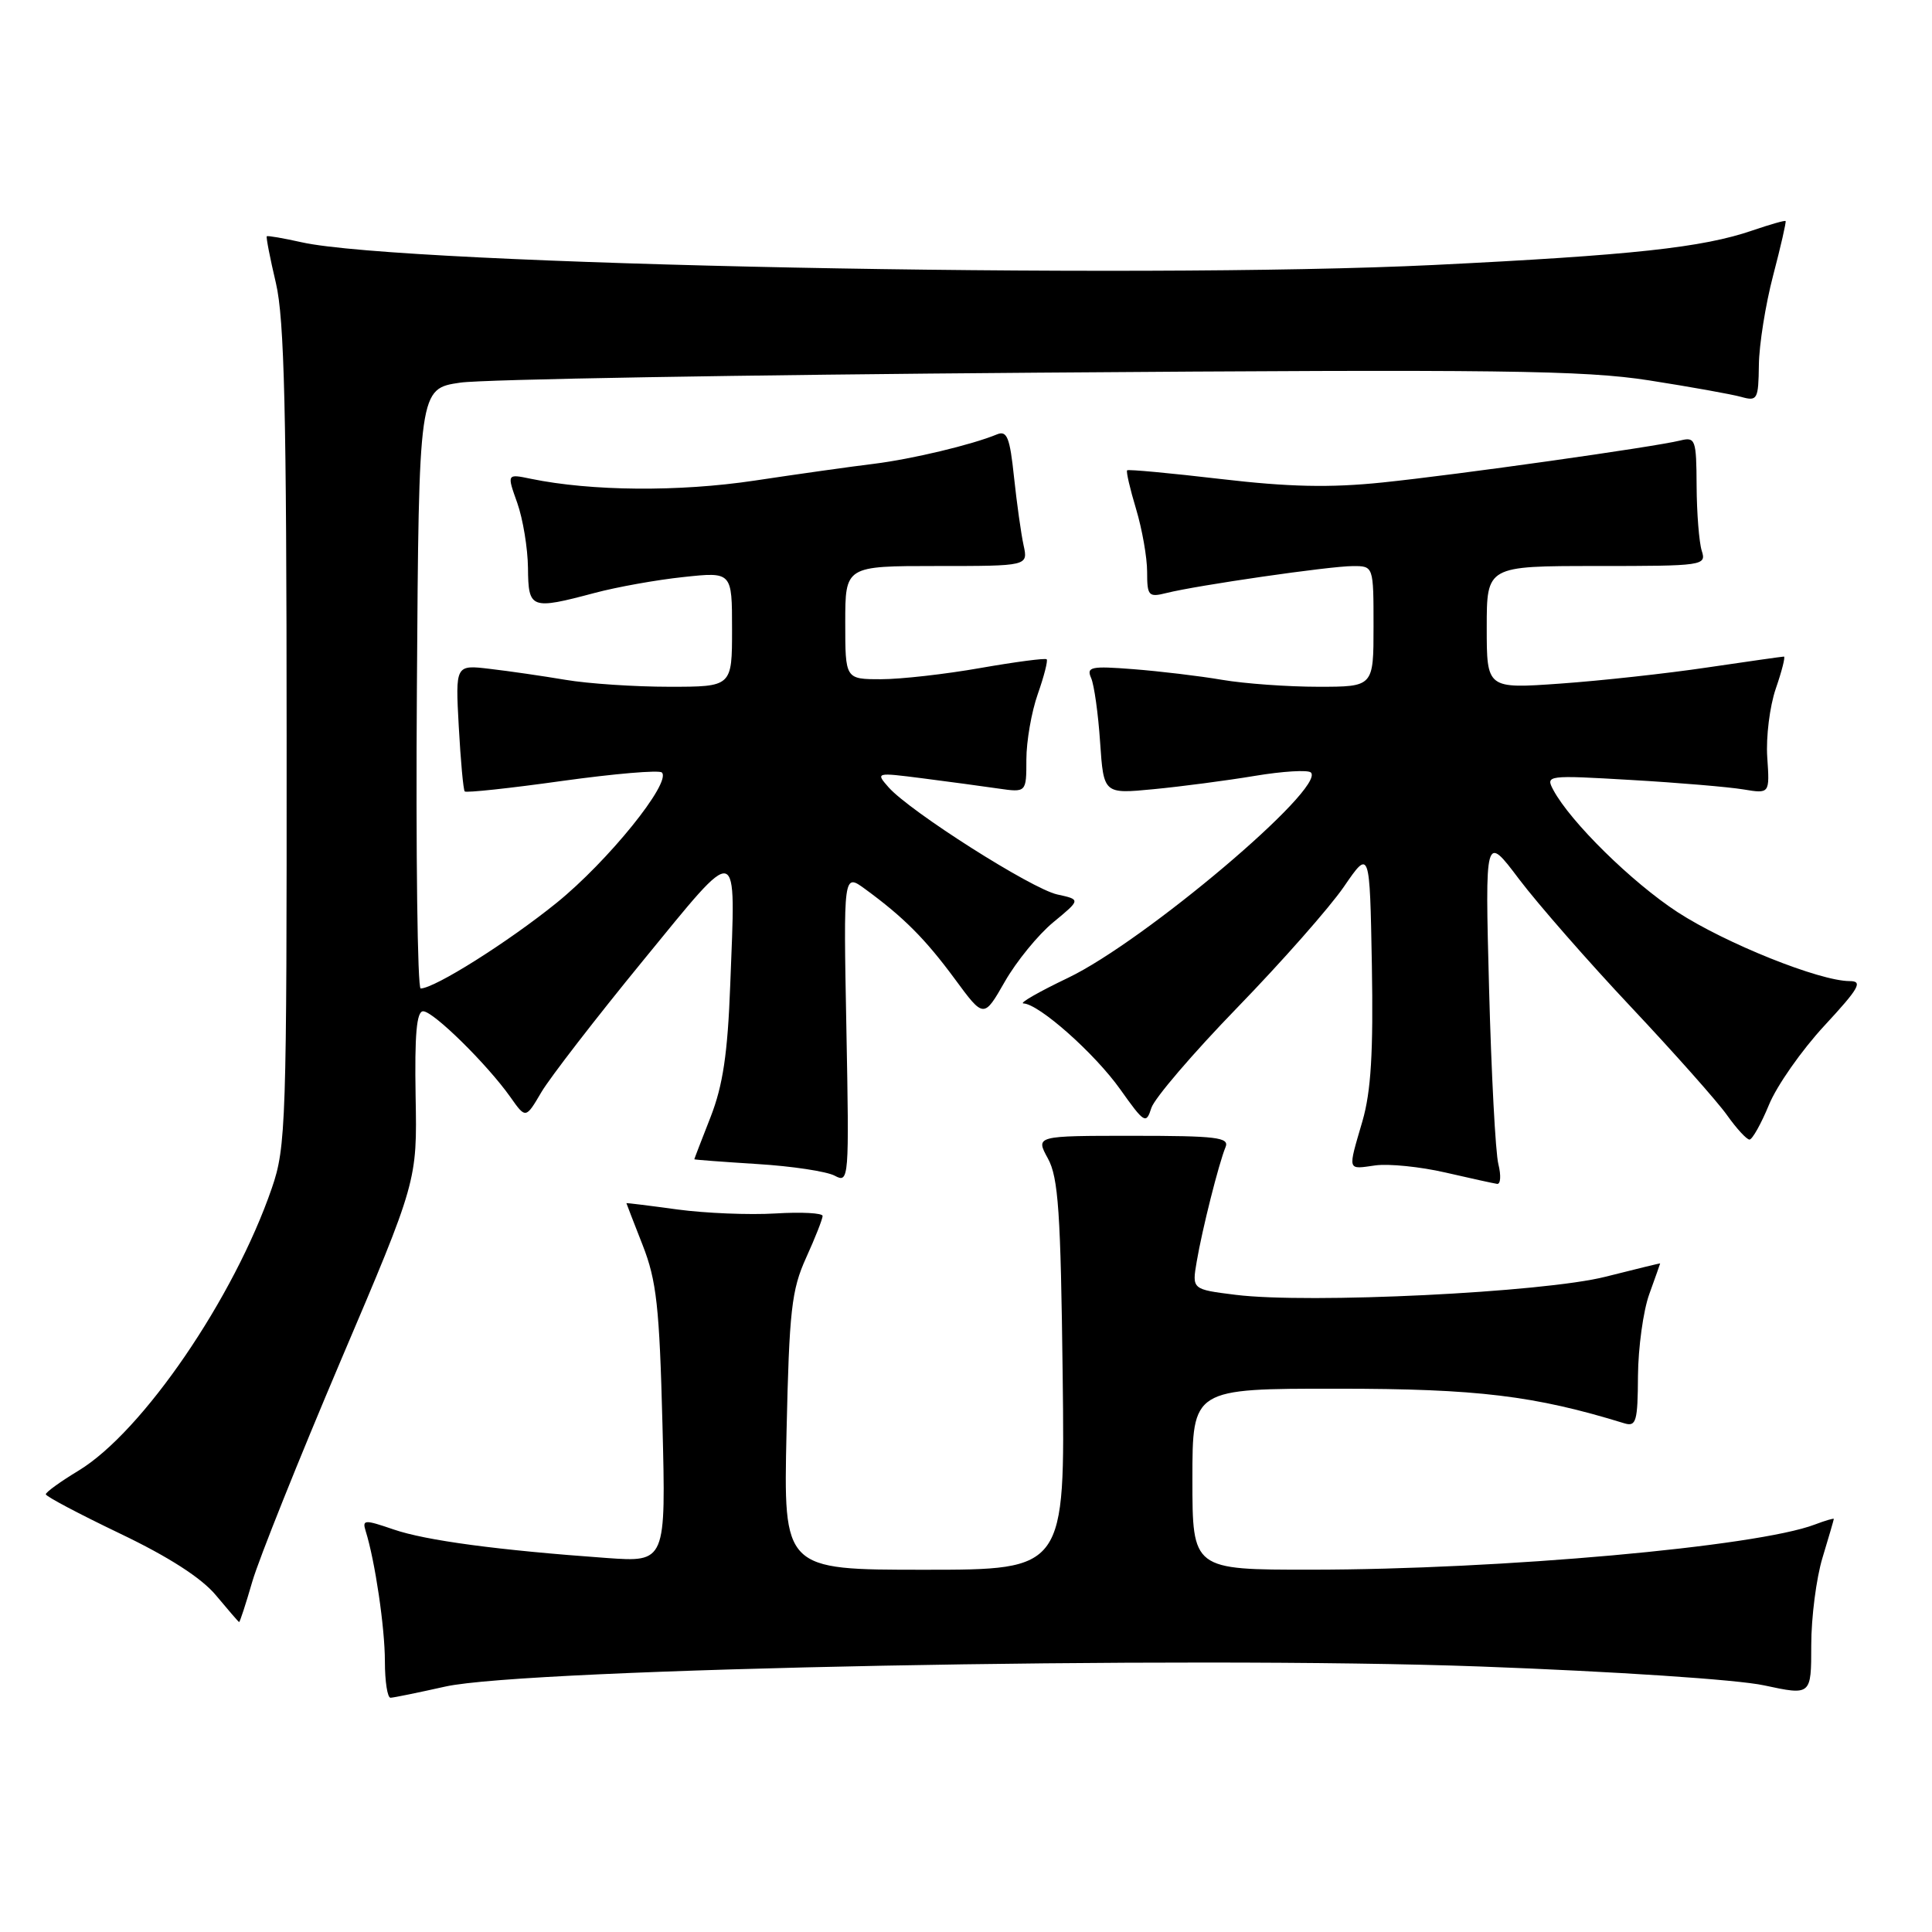 <?xml version="1.0" encoding="UTF-8" standalone="no"?>
<!DOCTYPE svg PUBLIC "-//W3C//DTD SVG 1.1//EN" "http://www.w3.org/Graphics/SVG/1.1/DTD/svg11.dtd" >
<svg xmlns="http://www.w3.org/2000/svg" xmlns:xlink="http://www.w3.org/1999/xlink" version="1.1" viewBox="0 0 256 256">
 <g >
 <path fill="currentColor"
d=" M 59.00 223.48 C 69.69 221.08 157.17 219.39 196.14 220.82 C 213.97 221.48 230.20 222.55 233.75 223.32 C 240.00 224.66 240.00 224.66 240.00 217.99 C 240.00 214.32 240.67 209.11 241.49 206.41 C 242.31 203.71 242.98 201.40 242.99 201.27 C 243.00 201.15 241.86 201.48 240.47 202.01 C 232.77 204.94 198.86 207.98 173.75 207.99 C 158.00 208.00 158.00 208.00 158.00 196.00 C 158.00 184.00 158.00 184.00 177.25 184.01 C 195.77 184.01 203.33 184.93 215.25 188.60 C 216.80 189.07 217.01 188.34 217.04 182.32 C 217.07 178.57 217.74 173.70 218.53 171.50 C 219.32 169.30 219.98 167.46 219.98 167.41 C 219.99 167.37 216.74 168.16 212.75 169.17 C 204.54 171.26 173.41 172.78 163.72 171.57 C 157.94 170.85 157.94 170.85 158.57 167.17 C 159.30 162.87 161.50 154.15 162.39 152.00 C 162.93 150.71 161.19 150.50 150.11 150.50 C 137.21 150.50 137.21 150.50 138.85 153.50 C 140.24 156.02 140.55 160.63 140.81 182.25 C 141.12 208.00 141.12 208.00 122.47 208.00 C 103.81 208.00 103.81 208.00 104.22 189.75 C 104.58 173.64 104.88 170.93 106.81 166.67 C 108.02 164.01 109.00 161.51 109.00 161.12 C 109.00 160.73 106.19 160.58 102.75 160.79 C 99.31 161.00 93.46 160.76 89.75 160.26 C 86.04 159.75 83.00 159.38 83.00 159.42 C 83.00 159.46 83.97 161.97 85.16 165.00 C 87.00 169.70 87.38 173.15 87.78 188.75 C 88.24 207.00 88.24 207.00 80.37 206.44 C 66.00 205.41 56.42 204.13 52.15 202.66 C 48.30 201.34 47.98 201.35 48.45 202.86 C 49.69 206.81 51.00 215.66 51.00 220.14 C 51.00 222.81 51.34 224.98 51.75 224.96 C 52.16 224.95 55.42 224.28 59.00 223.48 Z  M 33.44 209.54 C 34.32 206.54 39.59 193.38 45.15 180.29 C 55.28 156.50 55.28 156.50 55.07 145.25 C 54.93 137.07 55.20 134.00 56.07 134.00 C 57.42 134.00 64.55 141.02 67.63 145.37 C 69.66 148.25 69.66 148.25 71.74 144.71 C 72.89 142.77 78.93 134.95 85.16 127.34 C 98.17 111.46 97.49 111.27 96.76 130.50 C 96.42 139.62 95.79 143.82 94.16 148.00 C 92.97 151.03 92.00 153.55 92.00 153.61 C 92.00 153.67 95.75 153.95 100.34 154.24 C 104.93 154.52 109.55 155.22 110.61 155.79 C 112.49 156.80 112.53 156.32 112.15 136.26 C 111.76 115.70 111.76 115.70 114.63 117.80 C 119.76 121.55 122.60 124.41 126.52 129.72 C 130.36 134.94 130.36 134.94 133.14 130.08 C 134.67 127.40 137.56 123.86 139.56 122.21 C 143.21 119.20 143.21 119.20 140.09 118.52 C 136.69 117.77 120.59 107.54 117.74 104.32 C 116.01 102.35 116.05 102.34 122.24 103.13 C 125.68 103.57 130.19 104.18 132.25 104.48 C 136.00 105.02 136.00 105.02 136.00 100.64 C 136.00 98.23 136.68 94.32 137.51 91.97 C 138.34 89.61 138.87 87.54 138.69 87.36 C 138.51 87.18 134.57 87.70 129.93 88.51 C 125.29 89.33 119.36 90.00 116.75 90.00 C 112.00 90.00 112.00 90.00 112.00 82.50 C 112.00 75.00 112.00 75.00 124.12 75.00 C 136.23 75.00 136.23 75.00 135.63 72.25 C 135.30 70.74 134.73 66.67 134.36 63.20 C 133.81 57.95 133.43 57.01 132.10 57.56 C 128.76 58.94 120.85 60.83 115.78 61.46 C 112.87 61.81 105.78 62.81 100.00 63.68 C 89.96 65.19 78.33 65.09 70.33 63.44 C 67.16 62.78 67.16 62.78 68.54 66.64 C 69.29 68.76 69.93 72.64 69.96 75.25 C 70.01 80.70 70.32 80.82 78.82 78.56 C 81.75 77.78 87.03 76.83 90.57 76.46 C 97.00 75.77 97.00 75.77 97.00 83.38 C 97.00 91.00 97.00 91.00 88.68 91.00 C 84.11 91.00 77.92 90.59 74.93 90.08 C 71.95 89.58 67.44 88.92 64.92 88.63 C 60.34 88.08 60.34 88.08 60.79 96.29 C 61.04 100.81 61.39 104.67 61.58 104.87 C 61.76 105.07 67.57 104.45 74.48 103.48 C 81.40 102.52 87.35 102.01 87.70 102.36 C 89.01 103.67 80.55 114.14 73.73 119.65 C 67.29 124.85 57.63 130.94 55.74 130.98 C 55.32 130.99 55.09 113.11 55.24 91.25 C 55.50 51.50 55.50 51.50 61.00 50.70 C 64.03 50.26 98.45 49.67 137.50 49.38 C 198.66 48.92 209.89 49.06 218.50 50.40 C 224.00 51.26 229.51 52.25 230.75 52.60 C 232.86 53.19 233.00 52.92 233.06 48.37 C 233.09 45.69 233.94 40.35 234.95 36.50 C 235.96 32.65 236.70 29.41 236.60 29.29 C 236.50 29.18 234.54 29.74 232.23 30.53 C 225.62 32.81 216.29 33.82 190.00 35.11 C 150.44 37.04 53.29 35.10 39.96 32.10 C 37.54 31.56 35.46 31.20 35.35 31.31 C 35.24 31.43 35.78 34.21 36.56 37.51 C 37.68 42.27 37.97 54.60 37.98 97.59 C 38.00 148.88 37.90 151.98 36.02 157.43 C 31.01 172.00 18.89 189.72 10.42 194.86 C 8.02 196.31 6.07 197.72 6.07 198.00 C 6.07 198.28 10.49 200.61 15.89 203.20 C 22.34 206.28 26.70 209.09 28.60 211.37 C 30.20 213.29 31.58 214.89 31.68 214.93 C 31.78 214.97 32.57 212.54 33.44 209.54 Z  M 198.54 154.25 C 198.16 152.74 197.61 142.28 197.31 131.00 C 196.77 110.50 196.77 110.50 201.29 116.50 C 203.79 119.80 210.48 127.45 216.18 133.50 C 221.87 139.55 227.56 145.96 228.83 147.75 C 230.10 149.54 231.44 151.00 231.82 151.00 C 232.19 150.99 233.35 148.93 234.39 146.41 C 235.42 143.88 238.73 139.16 241.74 135.91 C 246.35 130.93 246.88 130.00 245.09 130.00 C 241.11 130.00 228.65 125.00 222.28 120.86 C 216.23 116.91 208.10 108.92 205.82 104.67 C 204.78 102.72 204.99 102.70 216.13 103.35 C 222.38 103.71 229.07 104.28 231.00 104.60 C 234.50 105.18 234.50 105.18 234.17 100.34 C 233.99 97.67 234.50 93.58 235.30 91.25 C 236.11 88.91 236.59 87.00 236.38 87.00 C 236.16 87.00 231.60 87.65 226.24 88.44 C 220.88 89.24 212.11 90.20 206.75 90.58 C 197.00 91.27 197.00 91.27 197.00 83.14 C 197.00 75.00 197.00 75.00 211.57 75.00 C 225.74 75.00 226.12 74.94 225.49 72.98 C 225.14 71.86 224.83 68.00 224.81 64.40 C 224.78 58.21 224.65 57.87 222.64 58.37 C 219.10 59.24 193.15 62.90 183.19 63.93 C 176.23 64.65 170.81 64.53 161.75 63.47 C 155.08 62.69 149.50 62.17 149.35 62.32 C 149.20 62.47 149.73 64.78 150.54 67.46 C 151.34 70.13 152.00 73.87 152.00 75.77 C 152.00 78.97 152.19 79.17 154.55 78.58 C 158.60 77.56 176.22 75.01 179.25 75.01 C 182.00 75.00 182.00 75.00 182.00 83.00 C 182.00 91.00 182.00 91.00 174.68 91.00 C 170.66 91.00 164.92 90.59 161.93 90.08 C 158.95 89.57 153.65 88.94 150.18 88.67 C 144.56 88.23 143.93 88.36 144.58 89.84 C 144.98 90.75 145.52 94.58 145.77 98.35 C 146.24 105.21 146.24 105.21 152.87 104.57 C 156.52 104.22 162.54 103.43 166.26 102.81 C 169.97 102.19 173.32 101.99 173.70 102.36 C 175.71 104.38 151.65 124.73 141.50 129.58 C 137.65 131.42 135.00 132.94 135.61 132.96 C 137.67 133.03 145.06 139.58 148.45 144.36 C 151.64 148.85 151.87 148.99 152.56 146.81 C 152.96 145.54 158.09 139.55 163.96 133.50 C 169.83 127.45 176.18 120.25 178.07 117.50 C 181.50 112.50 181.50 112.50 181.78 127.90 C 181.98 139.43 181.67 144.62 180.53 148.56 C 178.57 155.29 178.47 154.95 182.25 154.42 C 184.04 154.18 188.20 154.60 191.50 155.36 C 194.80 156.12 197.89 156.80 198.37 156.87 C 198.84 156.94 198.92 155.76 198.54 154.25 Z "/>
</g>
</svg>